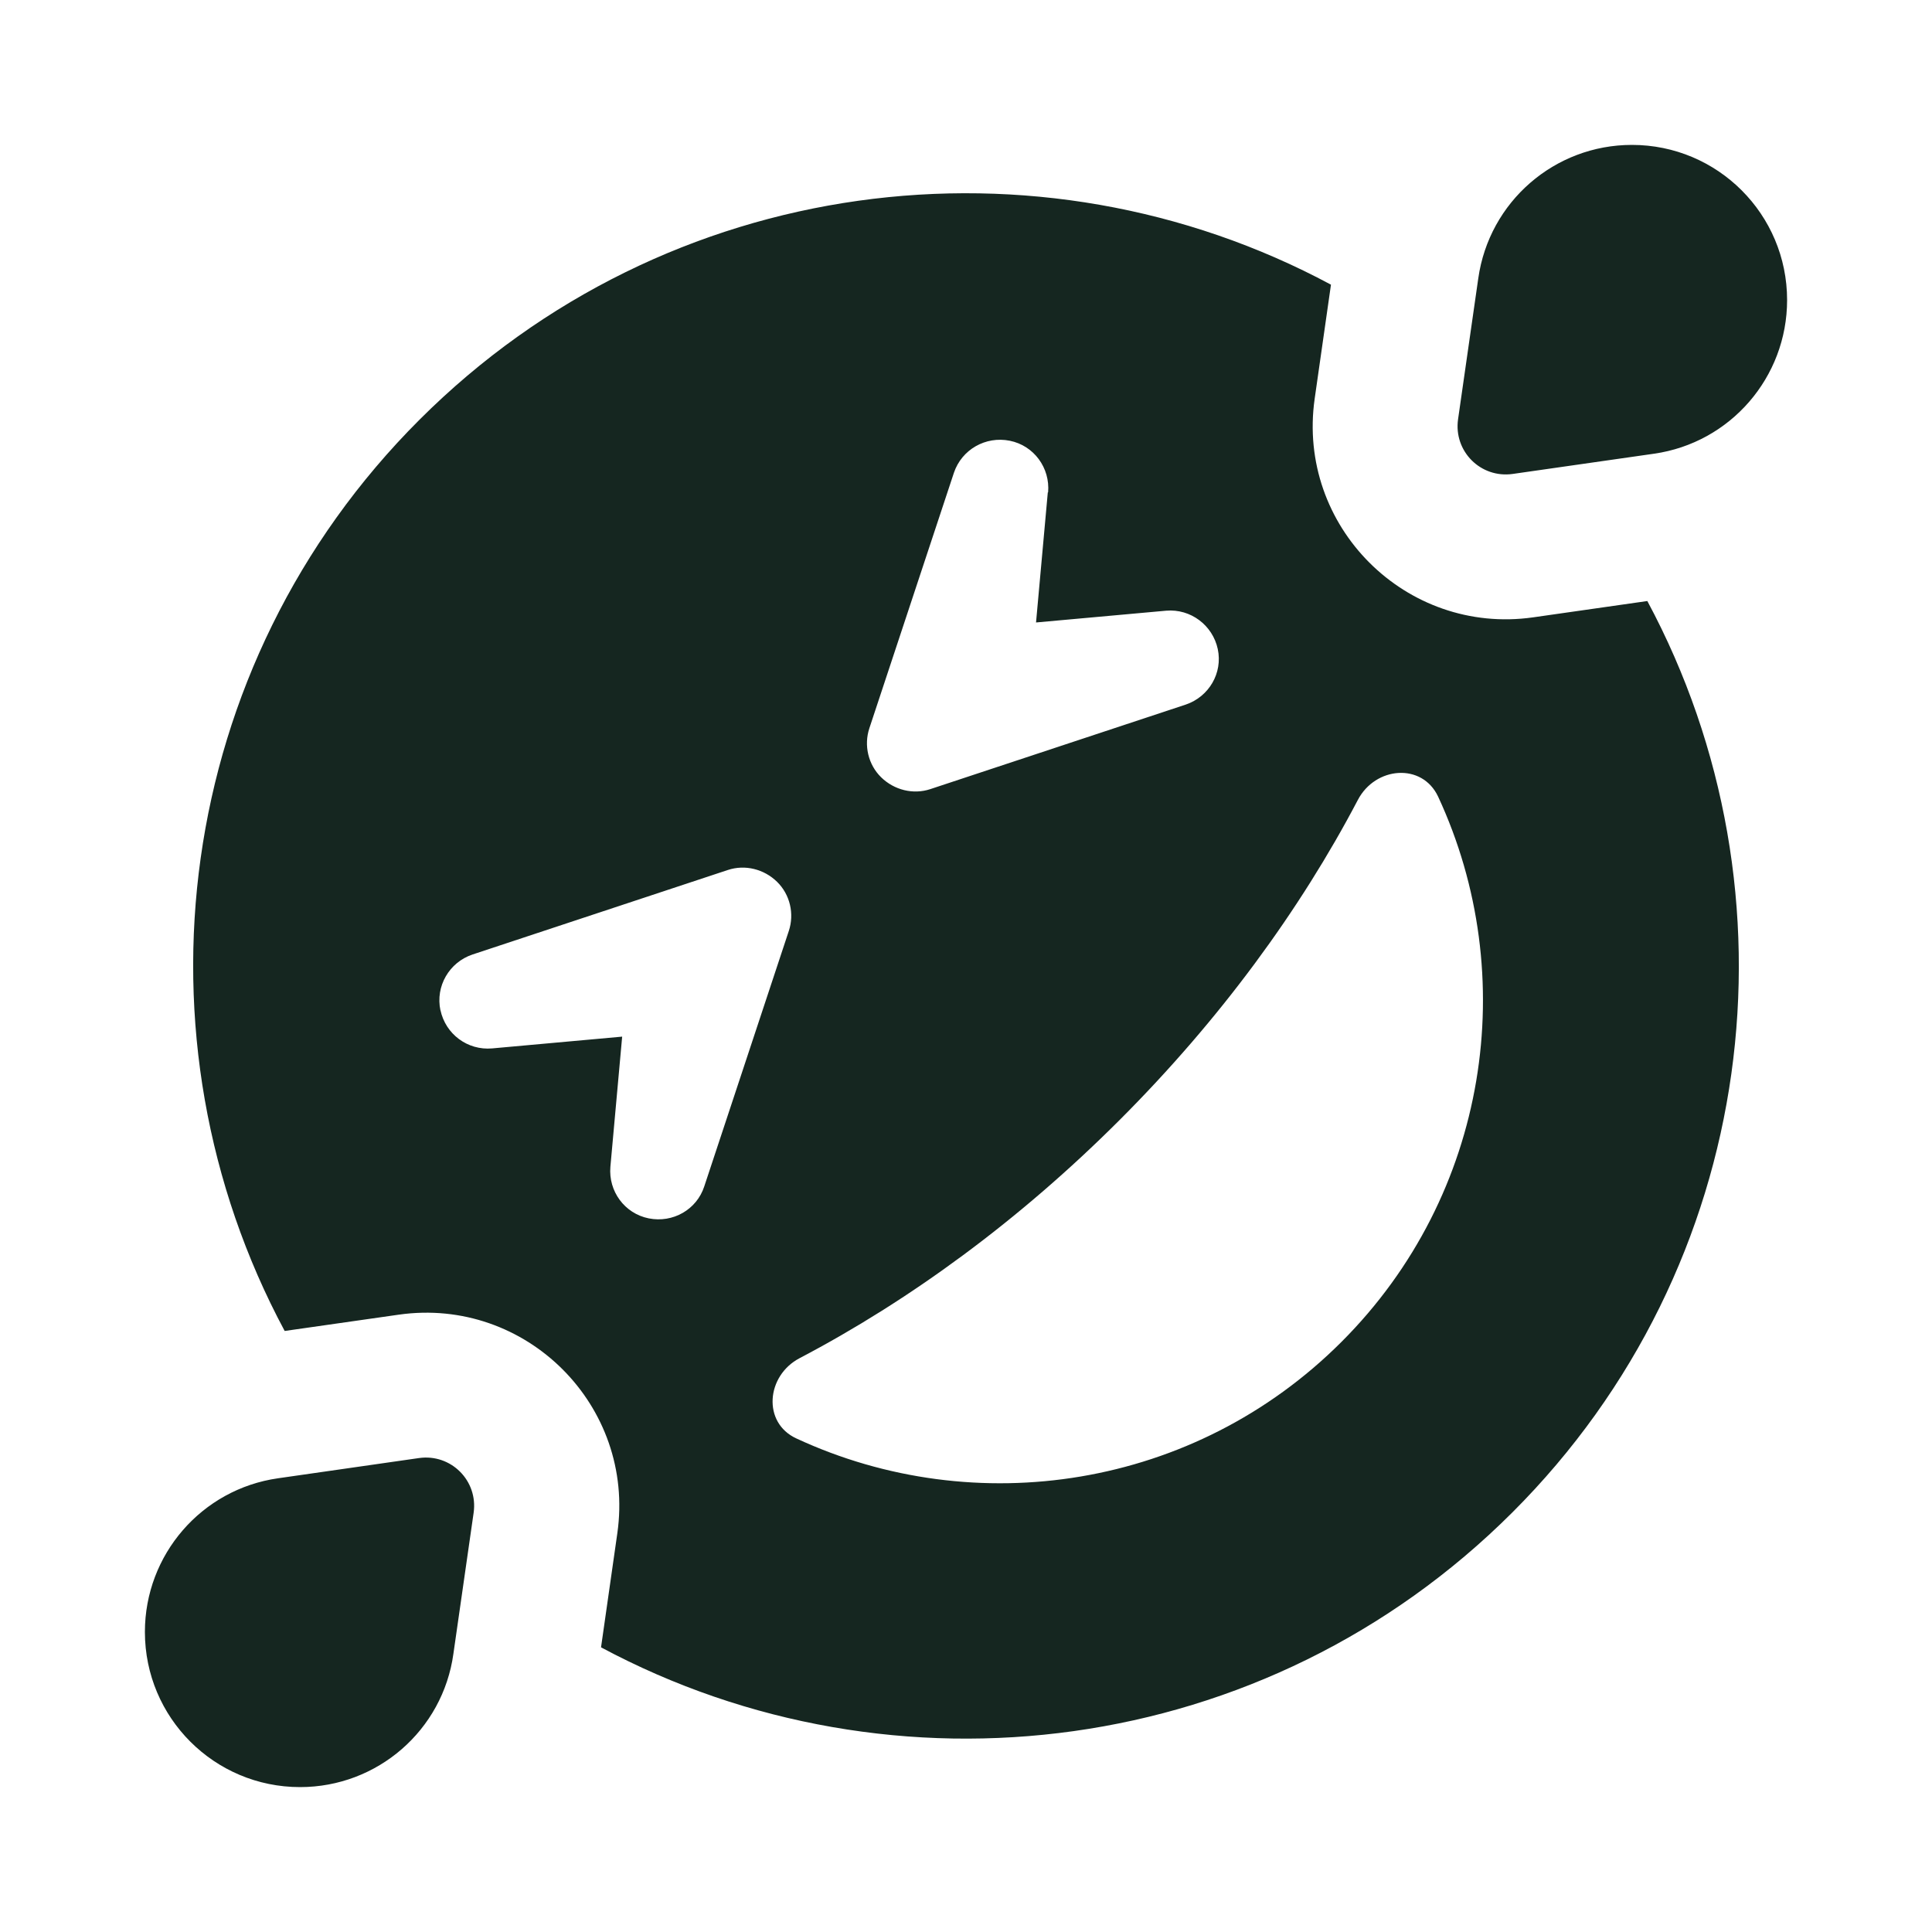 <svg xmlns="http://www.w3.org/2000/svg" viewBox="0 0 640 640"><!--! Font Awesome Free 7.0.0 by @fontawesome - https://fontawesome.com License - https://fontawesome.com/license/free (Icons: CC BY 4.0, Fonts: SIL OFL 1.1, Code: MIT License) Copyright 2025 Fonticons, Inc. --><path fill="#152620" d="M592 99.4C592 125 573.2 146.7 547.9 150.3L501.1 157C490.5 158.5 481.5 149.5 483 138.9L489.7 92.2C493.3 66.8 515 48 540.6 48C569 48 592 71 592 99.4zM435.5 132.1C429.5 174.3 465.7 210.5 507.9 204.5L545.7 199.1C597.7 296 582.8 419.3 501 501C419.2 582.7 296 597.6 199.1 545.7L204.5 507.9C210.5 465.7 174.3 429.5 132.1 435.5L94.3 440.9C42.3 344 57.2 220.7 139 139C220.8 57.3 344 42.3 440.9 94.3L435.5 132.1zM449.8 265C430.7 301.4 404.2 337.7 370.9 371C337.6 404.3 301.3 430.8 264.9 449.9C253.8 455.7 252.5 471.3 263.8 476.5C323 504 395.6 493.3 444.4 444.5C493.2 395.7 503.9 323.1 476.4 263.9C471.1 252.6 455.6 253.9 449.8 265zM145.9 334.6C147.6 342.6 154.9 348 163 347.3L206.1 343.4L202.2 386.5C201.5 394.6 206.9 402 214.9 403.6C222.9 405.2 230.8 400.7 233.3 393L261.3 308.4C263.2 302.7 261.7 296.3 257.4 292.1C253.1 287.9 246.8 286.3 241.1 288.2L156.5 316.2C148.8 318.8 144.2 326.7 145.9 334.7zM347.2 163.1C347.9 155 342.5 147.6 334.5 146C326.5 144.4 318.6 148.9 316 156.6L288 241.2C286.1 246.9 287.6 253.3 291.9 257.5C296.2 261.7 302.5 263.3 308.2 261.4L392.8 233.4C400.5 230.8 405.1 222.9 403.4 215C401.7 207.1 394.4 201.6 386.3 202.3L343.2 206.2L347.1 163.1zM92.1 489.7L138.8 483C149.4 481.5 158.4 490.5 156.9 501.1L150.2 547.8C146.7 573.2 125 592 99.4 592C71 592 48 569 48 540.6C48 515 66.8 493.3 92.1 489.7z"/></svg>
